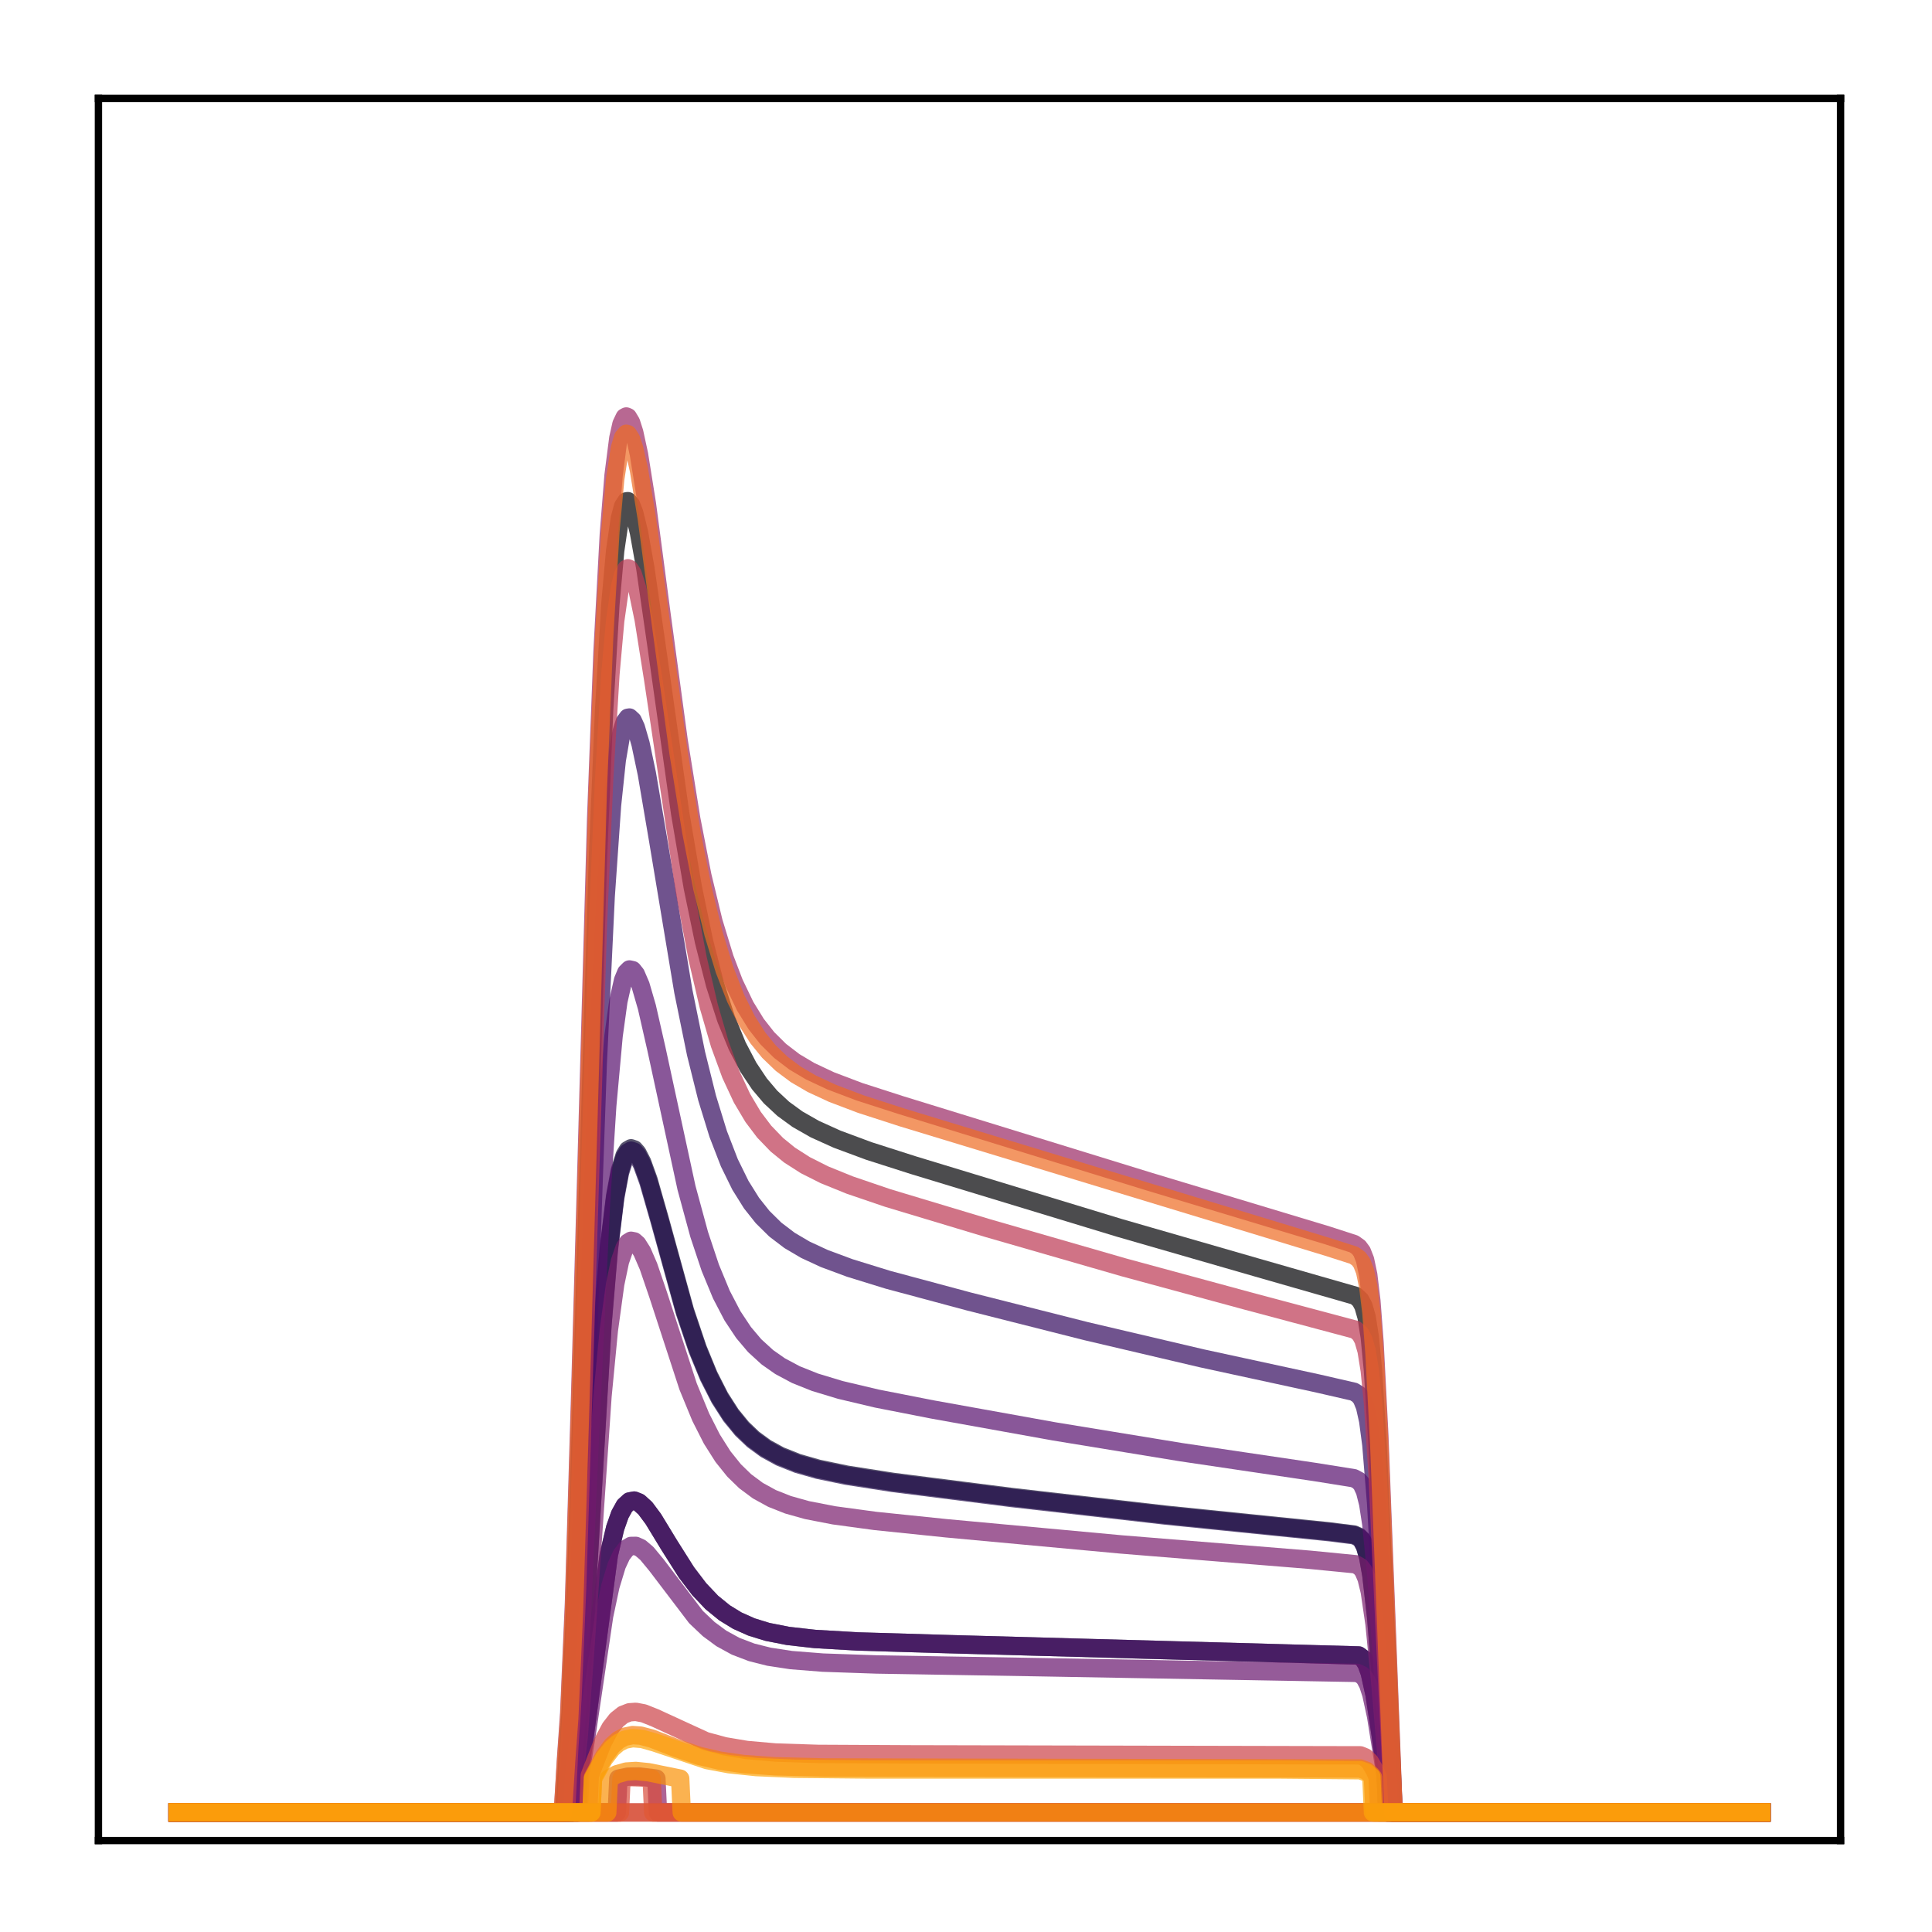 <?xml version="1.0" encoding="utf-8" standalone="no"?>
<!DOCTYPE svg PUBLIC "-//W3C//DTD SVG 1.1//EN"
  "http://www.w3.org/Graphics/SVG/1.1/DTD/svg11.dtd">
<!-- Created with matplotlib (http://matplotlib.org/) -->
<svg height="210pt" version="1.1" viewBox="0 0 210 210" width="210pt" xmlns="http://www.w3.org/2000/svg" xmlns:xlink="http://www.w3.org/1999/xlink">
 <defs>
  <style type="text/css">
*{stroke-linecap:butt;stroke-linejoin:round;}
  </style>
 </defs>
 <g id="figure_1">
  <g id="patch_1">
   <path d="M 0 210.76 
L 210.76 210.76 
L 210.76 0 
L 0 0 
z
" style="fill:#ffffff;"/>
  </g>
  <g id="axes_1">
   <g id="patch_2">
    <path d="M 10.7 200.06 
L 200.06 200.06 
L 200.06 10.7 
L 10.7 10.7 
z
" style="fill:#ffffff;"/>
   </g>
   <g id="matplotlib.axis_1"/>
   <g id="matplotlib.axis_2"/>
   <g id="line2d_1">
    <path clip-path="url(#pcdb53fc8ec)" d="M 19.307 197.006 
L 61.353 197.006 
L 61.697 190.906 
L 62.042 185.919 
L 62.559 174.073 
L 63.248 151.849 
L 64.971 93.846 
L 65.661 77.28 
L 66.35 65.619 
L 66.867 59.854 
L 67.384 56.321 
L 67.729 55.04 
L 68.073 54.499 
L 68.246 54.476 
L 68.59 54.865 
L 68.935 55.76 
L 69.452 57.868 
L 70.141 61.729 
L 71.347 70.073 
L 73.932 88.402 
L 75.311 96.49 
L 76.517 102.305 
L 77.723 107.012 
L 78.929 110.755 
L 80.135 113.7 
L 81.342 116.005 
L 82.548 117.813 
L 83.754 119.24 
L 85.133 120.523 
L 86.684 121.653 
L 88.579 122.734 
L 90.991 123.824 
L 94.438 125.104 
L 99.263 126.647 
L 121.664 133.462 
L 136.656 137.787 
L 147.339 140.851 
L 147.856 141.319 
L 148.201 141.962 
L 148.546 143.171 
L 148.89 145.351 
L 149.235 148.925 
L 149.752 157.305 
L 150.613 177.183 
L 151.475 197.006 
L 191.453 197.006 
L 191.453 197.006 
" style="fill:none;opacity:0.7;stroke:#000004;stroke-linecap:square;stroke-width:2;"/>
   </g>
   <g id="line2d_2">
    <path clip-path="url(#pcdb53fc8ec)" d="M 19.307 197.006 
L 62.731 197.006 
L 62.904 193.039 
L 63.421 189.647 
L 66.178 168.99 
L 66.867 166.084 
L 67.384 164.614 
L 67.901 163.681 
L 68.418 163.205 
L 68.935 163.108 
L 69.452 163.312 
L 70.141 163.938 
L 71.003 165.094 
L 72.726 167.923 
L 74.621 170.921 
L 76 172.733 
L 77.378 174.186 
L 78.757 175.308 
L 80.135 176.154 
L 81.686 176.846 
L 83.409 177.377 
L 85.65 177.818 
L 88.579 178.149 
L 93.232 178.418 
L 103.054 178.71 
L 147.684 179.944 
L 148.201 180.327 
L 148.546 180.885 
L 148.89 181.838 
L 149.407 184.172 
L 150.096 188.706 
L 150.613 192.598 
L 150.786 197.006 
L 191.453 197.006 
L 191.453 197.006 
" style="fill:none;opacity:0.7;stroke:#050417;stroke-linecap:square;stroke-width:2;"/>
   </g>
   <g id="line2d_3">
    <path clip-path="url(#pcdb53fc8ec)" d="M 19.307 197.006 
L 62.214 197.006 
L 62.387 192.316 
L 62.904 186.88 
L 63.593 176.074 
L 65.488 143.826 
L 66.178 135.66 
L 66.867 129.982 
L 67.384 127.221 
L 67.901 125.575 
L 68.246 125.011 
L 68.59 124.816 
L 68.935 124.937 
L 69.279 125.33 
L 69.796 126.333 
L 70.486 128.24 
L 71.692 132.462 
L 74.449 142.46 
L 75.828 146.557 
L 77.034 149.495 
L 78.24 151.868 
L 79.446 153.75 
L 80.652 155.228 
L 81.859 156.381 
L 83.237 157.392 
L 84.788 158.243 
L 86.684 159 
L 88.924 159.643 
L 92.025 160.289 
L 97.023 161.071 
L 109.946 162.717 
L 126.661 164.636 
L 144.41 166.448 
L 147.167 166.794 
L 147.684 167.029 
L 148.029 167.371 
L 148.373 168.027 
L 148.718 169.217 
L 149.063 171.165 
L 149.58 175.701 
L 150.441 186.364 
L 151.303 197.006 
L 191.453 197.006 
L 191.453 197.006 
" style="fill:none;opacity:0.7;stroke:#110a30;stroke-linecap:square;stroke-width:2;"/>
   </g>
   <g id="line2d_4">
    <path clip-path="url(#pcdb53fc8ec)" d="M 19.307 197.006 
L 62.214 197.006 
L 62.387 192.341 
L 62.904 186.93 
L 63.593 176.167 
L 65.488 144.03 
L 66.178 135.89 
L 66.867 130.227 
L 67.384 127.474 
L 67.901 125.831 
L 68.246 125.268 
L 68.59 125.072 
L 68.935 125.192 
L 69.279 125.583 
L 69.796 126.58 
L 70.486 128.48 
L 71.692 132.684 
L 74.449 142.646 
L 75.828 146.728 
L 77.034 149.655 
L 78.24 152.02 
L 79.446 153.895 
L 80.652 155.367 
L 81.859 156.516 
L 83.237 157.523 
L 84.788 158.371 
L 86.684 159.125 
L 88.924 159.764 
L 92.025 160.407 
L 97.023 161.185 
L 109.946 162.821 
L 126.661 164.729 
L 144.582 166.547 
L 147.167 166.874 
L 147.684 167.109 
L 148.029 167.45 
L 148.373 168.105 
L 148.718 169.292 
L 149.063 171.236 
L 149.58 175.761 
L 150.441 186.397 
L 151.303 197.006 
L 191.453 197.006 
L 191.453 197.006 
" style="fill:none;opacity:0.7;stroke:#210c4a;stroke-linecap:square;stroke-width:2;"/>
   </g>
   <g id="line2d_5">
    <path clip-path="url(#pcdb53fc8ec)" d="M 19.307 197.006 
L 61.697 197.006 
L 62.042 190.463 
L 62.387 185.522 
L 62.904 174.496 
L 63.765 149.871 
L 64.971 115.622 
L 65.833 97.439 
L 66.522 87.528 
L 67.039 82.616 
L 67.556 79.594 
L 67.901 78.492 
L 68.246 78.02 
L 68.418 77.994 
L 68.762 78.314 
L 69.107 79.064 
L 69.624 80.843 
L 70.313 84.114 
L 71.52 91.203 
L 74.277 107.758 
L 75.655 114.509 
L 76.861 119.35 
L 78.068 123.266 
L 79.274 126.382 
L 80.48 128.838 
L 81.686 130.769 
L 82.893 132.289 
L 84.271 133.649 
L 85.822 134.829 
L 87.545 135.844 
L 89.613 136.801 
L 92.37 137.824 
L 96.506 139.102 
L 105.294 141.462 
L 118.045 144.688 
L 130.625 147.642 
L 143.204 150.368 
L 147.167 151.279 
L 147.684 151.607 
L 148.029 152.052 
L 148.373 152.892 
L 148.718 154.435 
L 149.063 157.035 
L 149.58 163.372 
L 150.269 175.649 
L 151.303 197.006 
L 191.453 197.006 
L 191.453 197.006 
" style="fill:none;opacity:0.7;stroke:#340a5f;stroke-linecap:square;stroke-width:2;"/>
   </g>
   <g id="line2d_6">
    <path clip-path="url(#pcdb53fc8ec)" d="M 19.307 197.006 
L 62.731 197.006 
L 62.904 193.039 
L 63.421 189.647 
L 66.178 168.99 
L 66.867 166.084 
L 67.384 164.614 
L 67.901 163.681 
L 68.418 163.205 
L 68.935 163.108 
L 69.452 163.312 
L 70.141 163.938 
L 71.003 165.094 
L 72.726 167.923 
L 74.621 170.921 
L 76 172.733 
L 77.378 174.186 
L 78.757 175.308 
L 80.135 176.154 
L 81.686 176.846 
L 83.409 177.377 
L 85.65 177.818 
L 88.579 178.149 
L 93.232 178.418 
L 103.054 178.71 
L 147.684 179.944 
L 148.201 180.327 
L 148.546 180.885 
L 148.89 181.838 
L 149.407 184.172 
L 150.096 188.706 
L 150.613 192.598 
L 150.786 197.006 
L 191.453 197.006 
L 191.453 197.006 
" style="fill:none;opacity:0.7;stroke:#450a69;stroke-linecap:square;stroke-width:2;"/>
   </g>
   <g id="line2d_7">
    <path clip-path="url(#pcdb53fc8ec)" d="M 19.307 197.006 
L 61.87 197.006 
L 62.214 191.861 
L 62.559 188.008 
L 63.076 179.449 
L 64.11 156.401 
L 65.316 130.915 
L 66.005 120.157 
L 66.695 112.581 
L 67.212 108.837 
L 67.729 106.547 
L 68.073 105.721 
L 68.418 105.378 
L 68.762 105.454 
L 69.107 105.89 
L 69.624 107.093 
L 70.313 109.464 
L 71.347 113.998 
L 74.621 129.115 
L 76 134.186 
L 77.206 137.802 
L 78.412 140.715 
L 79.618 143.026 
L 80.825 144.843 
L 82.031 146.268 
L 83.409 147.527 
L 84.788 148.494 
L 86.511 149.415 
L 88.579 150.243 
L 91.336 151.077 
L 95.299 152.016 
L 101.331 153.199 
L 114.599 155.588 
L 128.384 157.845 
L 142.859 159.99 
L 147.167 160.678 
L 147.684 160.955 
L 148.029 161.345 
L 148.373 162.09 
L 148.718 163.446 
L 149.063 165.689 
L 149.58 170.999 
L 150.269 180.962 
L 150.958 192.107 
L 151.13 197.006 
L 191.453 197.006 
L 191.453 197.006 
" style="fill:none;opacity:0.7;stroke:#57106e;stroke-linecap:square;stroke-width:2;"/>
   </g>
   <g id="line2d_8">
    <path clip-path="url(#pcdb53fc8ec)" d="M 19.307 197.006 
L 62.904 197.006 
L 63.076 192.823 
L 63.765 188.484 
L 65.661 175.655 
L 66.35 172.406 
L 67.039 170.135 
L 67.556 169.021 
L 68.073 168.344 
L 68.59 168.037 
L 69.107 168.032 
L 69.624 168.266 
L 70.313 168.855 
L 71.347 170.106 
L 75.655 175.77 
L 77.034 177.076 
L 78.412 178.092 
L 79.963 178.941 
L 81.686 179.599 
L 83.582 180.077 
L 85.994 180.445 
L 89.441 180.718 
L 95.299 180.921 
L 112.704 181.212 
L 147.512 181.833 
L 148.029 182.075 
L 148.373 182.443 
L 148.718 183.105 
L 149.063 184.167 
L 149.58 186.559 
L 150.441 191.97 
L 150.613 193.128 
L 150.786 197.006 
L 191.453 197.006 
L 191.453 197.006 
" style="fill:none;opacity:0.7;stroke:#69166e;stroke-linecap:square;stroke-width:2;"/>
   </g>
   <g id="line2d_9">
    <path clip-path="url(#pcdb53fc8ec)" d="M 19.307 197.006 
L 62.214 197.006 
L 62.387 193.228 
L 62.904 188.731 
L 63.593 179.601 
L 65.488 151.74 
L 66.178 144.586 
L 66.867 139.572 
L 67.384 137.108 
L 67.901 135.612 
L 68.246 135.079 
L 68.59 134.868 
L 68.935 134.934 
L 69.279 135.237 
L 69.796 136.055 
L 70.486 137.648 
L 71.52 140.677 
L 74.794 150.705 
L 76.172 154.048 
L 77.378 156.422 
L 78.585 158.326 
L 79.791 159.829 
L 80.997 161.002 
L 82.376 162.027 
L 83.926 162.878 
L 85.65 163.56 
L 87.717 164.141 
L 90.647 164.71 
L 95.127 165.318 
L 102.881 166.119 
L 121.836 167.871 
L 142.342 169.538 
L 147.339 170.027 
L 147.856 170.319 
L 148.201 170.755 
L 148.546 171.575 
L 148.89 172.989 
L 149.407 176.527 
L 150.096 183.571 
L 150.786 191.789 
L 150.958 197.006 
L 191.453 197.006 
L 191.453 197.006 
" style="fill:none;opacity:0.7;stroke:#7a1d6d;stroke-linecap:square;stroke-width:2;"/>
   </g>
   <g id="line2d_10">
    <path clip-path="url(#pcdb53fc8ec)" d="M 19.307 197.006 
L 67.039 197.006 
L 67.212 193.333 
L 68.246 193.114 
L 69.452 193.092 
L 71.175 193.306 
L 71.347 193.335 
L 71.52 197.006 
L 191.453 197.006 
L 191.453 197.006 
" style="fill:none;opacity:0.7;stroke:#8c2369;stroke-linecap:square;stroke-width:2;"/>
   </g>
   <g id="line2d_11">
    <path clip-path="url(#pcdb53fc8ec)" d="M 19.307 197.006 
L 61.18 197.006 
L 61.525 191.158 
L 61.87 186.234 
L 62.387 174.232 
L 63.076 151.087 
L 64.799 88.988 
L 65.488 70.932 
L 66.178 58.088 
L 66.695 51.651 
L 67.212 47.617 
L 67.556 46.09 
L 67.901 45.366 
L 68.073 45.273 
L 68.246 45.342 
L 68.59 45.917 
L 68.935 46.997 
L 69.452 49.381 
L 70.313 54.775 
L 71.864 66.493 
L 73.76 80.476 
L 75.138 89.042 
L 76.344 95.204 
L 77.551 100.189 
L 78.757 104.147 
L 79.791 106.855 
L 80.997 109.365 
L 82.203 111.323 
L 83.409 112.857 
L 84.788 114.224 
L 86.339 115.411 
L 88.062 116.436 
L 90.302 117.487 
L 93.404 118.663 
L 97.884 120.107 
L 124.938 128.445 
L 144.238 134.265 
L 147.167 135.216 
L 147.684 135.584 
L 148.029 136.053 
L 148.373 136.929 
L 148.718 138.563 
L 149.063 141.43 
L 149.407 145.95 
L 149.924 156.005 
L 150.786 178.473 
L 151.475 197.006 
L 191.453 197.006 
L 191.453 197.006 
" style="fill:none;opacity:0.7;stroke:#9b2964;stroke-linecap:square;stroke-width:2;"/>
   </g>
   <g id="line2d_12">
    <path clip-path="url(#pcdb53fc8ec)" d="M 19.307 197.006 
L 191.453 197.006 
L 191.453 197.006 
" style="fill:none;opacity:0.7;stroke:#ad305d;stroke-linecap:square;stroke-width:2;"/>
   </g>
   <g id="line2d_13">
    <path clip-path="url(#pcdb53fc8ec)" d="M 19.307 197.006 
L 61.525 197.006 
L 61.87 190.093 
L 62.214 184.744 
L 62.731 172.595 
L 63.593 144.919 
L 64.971 101.035 
L 65.661 84.81 
L 66.35 73.262 
L 66.867 67.476 
L 67.384 63.856 
L 67.729 62.49 
L 68.073 61.849 
L 68.246 61.771 
L 68.418 61.84 
L 68.762 62.371 
L 69.279 64.001 
L 69.969 67.338 
L 71.003 73.852 
L 74.449 96.917 
L 75.828 104.181 
L 77.034 109.344 
L 78.24 113.497 
L 79.446 116.788 
L 80.652 119.374 
L 81.859 121.404 
L 83.065 123.001 
L 84.443 124.43 
L 85.822 125.551 
L 87.545 126.653 
L 89.613 127.694 
L 92.37 128.812 
L 96.506 130.221 
L 107.362 133.49 
L 122.181 137.765 
L 135.622 141.412 
L 147.339 144.537 
L 147.856 144.997 
L 148.201 145.635 
L 148.546 146.833 
L 148.89 148.979 
L 149.235 152.46 
L 149.752 160.501 
L 150.613 179.25 
L 151.475 197.006 
L 191.453 197.006 
L 191.453 197.006 
" style="fill:none;opacity:0.7;stroke:#bd3853;stroke-linecap:square;stroke-width:2;"/>
   </g>
   <g id="line2d_14">
    <path clip-path="url(#pcdb53fc8ec)" d="M 19.307 197.006 
L 63.938 197.006 
L 64.11 192.979 
L 65.488 189.435 
L 66.35 187.818 
L 67.039 186.936 
L 67.729 186.388 
L 68.418 186.12 
L 69.107 186.072 
L 69.969 186.235 
L 71.175 186.717 
L 76.689 189.251 
L 78.757 189.811 
L 81.169 190.217 
L 84.271 190.49 
L 88.924 190.642 
L 99.09 190.692 
L 147.856 190.798 
L 148.373 191.007 
L 148.89 191.499 
L 149.407 192.379 
L 149.752 193.162 
L 149.924 197.006 
L 191.453 197.006 
L 191.453 197.006 
" style="fill:none;opacity:0.7;stroke:#cc4248;stroke-linecap:square;stroke-width:2;"/>
   </g>
   <g id="line2d_15">
    <path clip-path="url(#pcdb53fc8ec)" d="M 19.307 197.006 
L 67.384 197.006 
L 67.556 193.309 
L 68.59 193.163 
L 69.969 193.211 
L 70.83 193.324 
L 71.003 197.006 
L 191.453 197.006 
L 191.453 197.006 
" style="fill:none;opacity:0.7;stroke:#d94d3d;stroke-linecap:square;stroke-width:2;"/>
   </g>
   <g id="line2d_16">
    <path clip-path="url(#pcdb53fc8ec)" d="M 19.307 197.006 
L 191.453 197.006 
L 191.453 197.006 
" style="fill:none;opacity:0.7;stroke:#e55c30;stroke-linecap:square;stroke-width:2;"/>
   </g>
   <g id="line2d_17">
    <path clip-path="url(#pcdb53fc8ec)" d="M 19.307 197.006 
L 61.18 197.006 
L 61.525 191.511 
L 61.87 186.822 
L 62.387 175.243 
L 63.076 152.611 
L 64.971 86.087 
L 65.661 69.348 
L 66.35 57.723 
L 66.867 52.075 
L 67.384 48.707 
L 67.729 47.553 
L 68.073 47.15 
L 68.246 47.197 
L 68.59 47.73 
L 68.935 48.769 
L 69.452 51.093 
L 70.313 56.396 
L 71.864 67.982 
L 73.76 81.856 
L 75.138 90.37 
L 76.344 96.502 
L 77.551 101.467 
L 78.757 105.412 
L 79.963 108.51 
L 81.169 110.93 
L 82.376 112.82 
L 83.582 114.304 
L 84.96 115.631 
L 86.511 116.789 
L 88.234 117.797 
L 90.475 118.837 
L 93.576 120.013 
L 98.056 121.463 
L 144.238 135.511 
L 147.167 136.449 
L 147.684 136.817 
L 148.029 137.288 
L 148.373 138.167 
L 148.718 139.805 
L 149.063 142.67 
L 149.407 147.165 
L 149.924 157.111 
L 150.958 183.882 
L 151.475 197.006 
L 191.453 197.006 
L 191.453 197.006 
" style="fill:none;opacity:0.7;stroke:#ef6c23;stroke-linecap:square;stroke-width:2;"/>
   </g>
   <g id="line2d_18">
    <path clip-path="url(#pcdb53fc8ec)" d="M 19.307 197.006 
L 64.282 197.006 
L 64.455 193.189 
L 65.661 190.908 
L 66.522 189.751 
L 67.212 189.139 
L 67.901 188.774 
L 68.762 188.599 
L 69.624 188.654 
L 70.83 188.971 
L 73.415 189.973 
L 76 190.853 
L 78.24 191.377 
L 80.825 191.746 
L 84.271 191.99 
L 89.613 192.115 
L 103.743 192.146 
L 147.856 192.228 
L 148.546 192.487 
L 149.063 192.964 
L 149.235 193.191 
L 149.407 197.006 
L 191.453 197.006 
L 191.453 197.006 
" style="fill:none;opacity:0.7;stroke:#f67e14;stroke-linecap:square;stroke-width:2;"/>
   </g>
   <g id="line2d_19">
    <path clip-path="url(#pcdb53fc8ec)" d="M 19.307 197.006 
L 66.005 197.006 
L 66.178 193.335 
L 67.039 192.856 
L 68.073 192.56 
L 69.107 192.495 
L 70.486 192.634 
L 73.415 193.226 
L 73.932 193.332 
L 74.104 197.006 
L 191.453 197.006 
L 191.453 197.006 
" style="fill:none;opacity:0.7;stroke:#fa9207;stroke-linecap:square;stroke-width:2;"/>
   </g>
   <g id="line2d_20">
    <path clip-path="url(#pcdb53fc8ec)" d="M 19.307 197.006 
L 64.282 197.006 
L 64.455 193.34 
L 65.661 191.15 
L 66.522 190.039 
L 67.212 189.451 
L 67.901 189.101 
L 68.762 188.932 
L 69.796 189.015 
L 71.175 189.405 
L 76.861 191.314 
L 79.274 191.765 
L 82.203 192.072 
L 86.339 192.255 
L 94.093 192.332 
L 139.24 192.337 
L 147.856 192.416 
L 148.546 192.665 
L 149.063 193.124 
L 149.235 197.006 
L 191.453 197.006 
L 191.453 197.006 
" style="fill:none;opacity:0.7;stroke:#fca50a;stroke-linecap:square;stroke-width:2;"/>
   </g>
   <g id="patch_3">
    <path d="M 10.7 200.06 
L 10.7 10.7 
" style="fill:none;stroke:#000000;stroke-linecap:square;stroke-linejoin:miter;stroke-width:0.8;"/>
   </g>
   <g id="patch_4">
    <path d="M 200.06 200.06 
L 200.06 10.7 
" style="fill:none;stroke:#000000;stroke-linecap:square;stroke-linejoin:miter;stroke-width:0.8;"/>
   </g>
   <g id="patch_5">
    <path d="M 10.7 200.06 
L 200.06 200.06 
" style="fill:none;stroke:#000000;stroke-linecap:square;stroke-linejoin:miter;stroke-width:0.8;"/>
   </g>
   <g id="patch_6">
    <path d="M 10.7 10.7 
L 200.06 10.7 
" style="fill:none;stroke:#000000;stroke-linecap:square;stroke-linejoin:miter;stroke-width:0.8;"/>
   </g>
  </g>
 </g>
 <defs>
  <clipPath id="pcdb53fc8ec">
   <rect height="189.36" width="189.36" x="10.7" y="10.7"/>
  </clipPath>
 </defs>
</svg>

